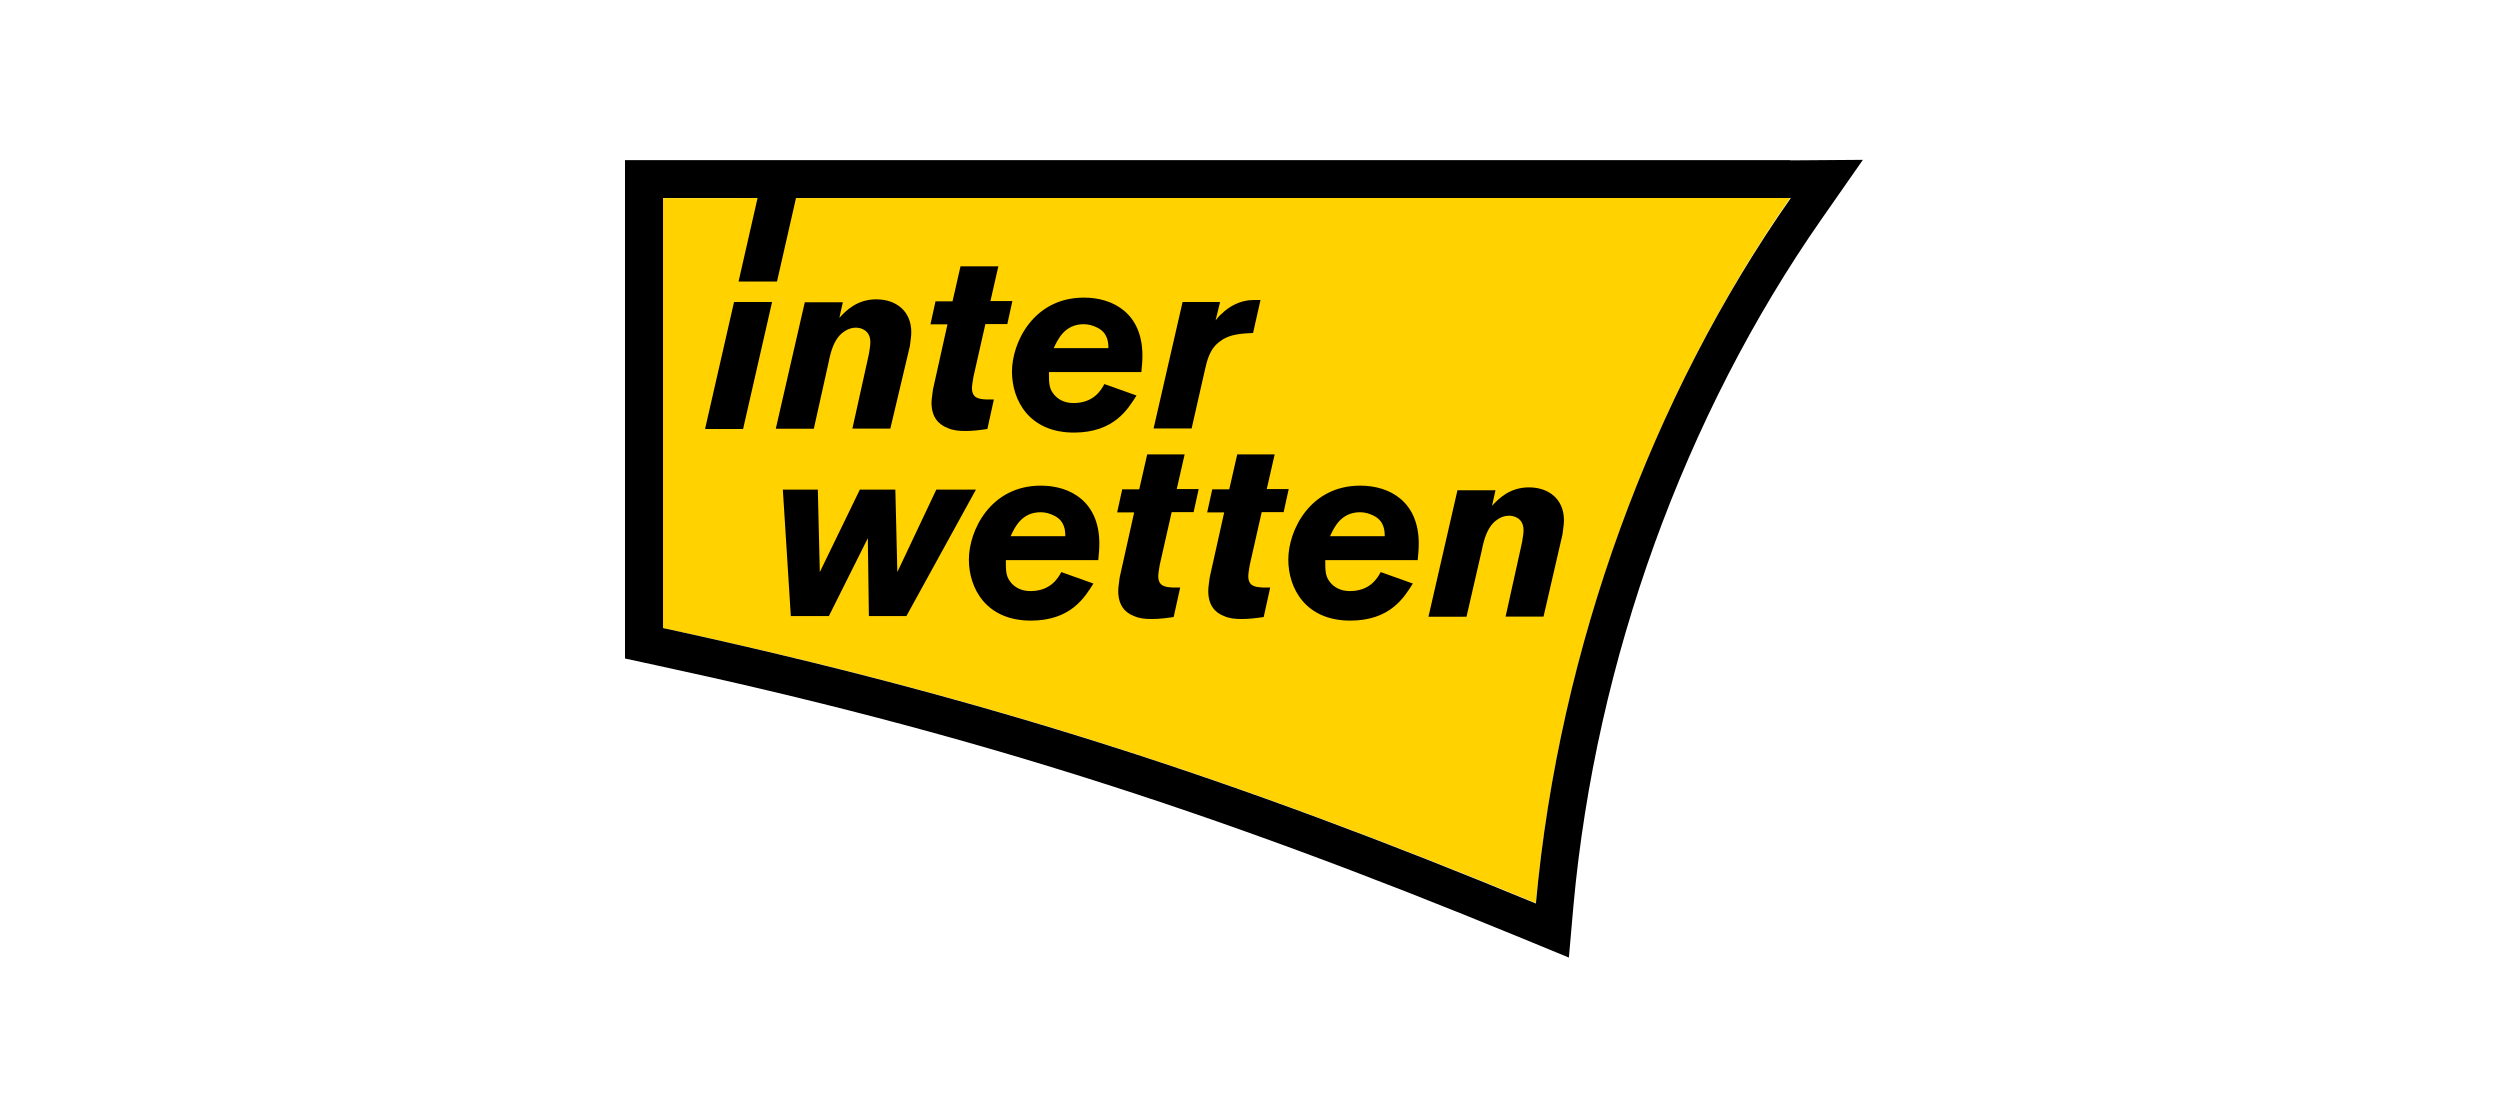 <svg width="188" height="84" viewBox="0 0 188 84" fill="none" xmlns="http://www.w3.org/2000/svg">
<path d="M49.86 14.89V47.23C74.45 52.53 92.83 58.58 115.5 67.91C117.27 48.66 124.3 29.71 134.64 14.86L49.87 14.9L49.86 14.89Z" fill="#FFD200"/>
<path d="M66.96 32.23H64.1L65.34 26.63C65.38 26.33 65.45 26.03 65.45 25.73C65.45 24.83 64.74 24.64 64.36 24.64C63.91 24.64 63.5 24.87 63.19 25.17C62.74 25.62 62.48 26.37 62.33 27.16L61.2 32.24H58.34L60.52 22.73H63.38L63.12 23.9C63.61 23.37 64.44 22.51 65.9 22.51C67.36 22.51 68.53 23.37 68.53 24.99C68.53 25.33 68.45 25.7 68.42 26.04L66.95 32.24L66.96 32.23ZM75.08 20.01L74.48 22.64H76.13L75.75 24.37H74.1L73.2 28.35C73.16 28.61 73.09 28.99 73.09 29.18C73.09 29.97 73.65 30.01 74.18 30.04H74.74L74.25 32.26C73.72 32.34 73.16 32.41 72.6 32.41C72.11 32.41 71.66 32.37 71.25 32.18C70.57 31.92 70.05 31.35 70.05 30.3C70.05 29.96 70.13 29.62 70.16 29.28L71.25 24.39H69.97L70.35 22.66H71.63L72.23 20.03H75.09V19.99L75.08 20.01ZM85.46 29.75C84.82 30.77 83.77 32.53 80.76 32.53C77.41 32.53 76.1 30.12 76.1 27.94C76.1 25.76 77.72 22.38 81.51 22.38C83.73 22.38 85.91 23.58 85.91 26.74C85.91 27.15 85.87 27.57 85.83 27.98H78.88C78.88 28.73 78.88 29.15 79.18 29.56C79.52 30.05 80.08 30.31 80.72 30.31C82.22 30.31 82.79 29.37 83.05 28.88L85.46 29.74V29.75ZM83.35 26.18C83.35 25.84 83.35 25.05 82.52 24.64C82.22 24.49 81.88 24.38 81.5 24.38C80.07 24.38 79.55 25.51 79.24 26.18H83.34H83.35ZM91.4 24.11C91.55 23.92 91.7 23.73 91.89 23.58C92.42 23.05 93.28 22.56 94.26 22.56H94.79L94.23 25.04C93.4 25.08 92.46 25.12 91.79 25.64C90.96 26.2 90.77 27.11 90.59 27.9L89.61 32.22H86.75L88.93 22.71H91.75L91.41 24.1L91.4 24.11ZM73.39 36.82L68.16 46.33H65.34L65.26 40.47L62.33 46.33H59.47L58.87 36.82H61.5L61.65 43.02L64.66 36.82H67.33L67.48 43.02L70.41 36.82H73.38H73.39ZM82.22 43.89C81.58 44.91 80.53 46.67 77.52 46.67C74.17 46.67 72.86 44.26 72.86 42.08C72.86 39.9 74.48 36.52 78.27 36.52C80.49 36.52 82.67 37.72 82.67 40.88C82.67 41.29 82.63 41.71 82.59 42.12H75.64C75.64 42.87 75.64 43.29 75.94 43.7C76.28 44.19 76.84 44.45 77.48 44.45C78.98 44.45 79.55 43.51 79.81 43.02L82.22 43.88V43.89ZM80.11 40.32C80.11 39.98 80.11 39.19 79.28 38.78C78.98 38.63 78.64 38.52 78.26 38.52C76.83 38.52 76.31 39.65 76 40.32H80.1H80.11ZM89.09 34.15L88.49 36.78H90.14L89.76 38.51H88.11L87.21 42.49C87.17 42.75 87.1 43.13 87.1 43.32C87.1 44.11 87.66 44.15 88.19 44.18H88.75L88.26 46.4C87.73 46.48 87.17 46.55 86.61 46.55C86.12 46.55 85.67 46.51 85.26 46.32C84.58 46.06 84.09 45.49 84.09 44.44C84.09 44.1 84.17 43.76 84.2 43.42L85.29 38.53H84.01L84.39 36.8H85.67L86.27 34.17H89.09V34.13V34.15ZM95.86 34.15L95.26 36.78H96.91L96.53 38.51H94.88L93.98 42.49C93.94 42.75 93.87 43.13 93.87 43.32C93.87 44.11 94.43 44.15 94.96 44.18H95.52L95.03 46.4C94.5 46.48 93.94 46.55 93.38 46.55C92.89 46.55 92.44 46.51 92.03 46.32C91.35 46.06 90.86 45.49 90.86 44.44C90.86 44.1 90.94 43.76 90.97 43.42L92.06 38.53H90.78L91.16 36.8H92.44L93.04 34.17H95.86V34.13V34.15ZM106.24 43.89C105.6 44.91 104.55 46.67 101.54 46.67C98.19 46.67 96.88 44.26 96.88 42.08C96.88 39.9 98.5 36.52 102.29 36.52C104.51 36.52 106.69 37.72 106.69 40.88C106.69 41.29 106.65 41.71 106.61 42.12H99.66C99.66 42.87 99.66 43.29 99.96 43.7C100.3 44.19 100.86 44.45 101.5 44.45C103 44.45 103.57 43.51 103.83 43.02L106.24 43.88V43.89ZM104.13 40.32C104.13 39.98 104.13 39.19 103.3 38.78C103 38.63 102.66 38.52 102.28 38.52C100.85 38.52 100.33 39.65 100.02 40.32H104.12H104.13ZM116.08 46.37H113.22L114.46 40.77C114.5 40.47 114.57 40.17 114.57 39.87C114.57 38.97 113.86 38.78 113.48 38.78C113.03 38.78 112.62 39.01 112.31 39.31C111.86 39.76 111.6 40.51 111.45 41.3L110.28 46.38H107.42L109.6 36.87H112.46L112.2 38.04C112.69 37.51 113.52 36.65 114.98 36.65C116.44 36.65 117.61 37.51 117.61 39.13C117.61 39.47 117.53 39.84 117.5 40.18L116.07 46.38L116.08 46.37ZM55.2 22.71L53.02 32.26H55.88L58.06 22.71H55.2ZM134.63 12.04H47V49.52L49.26 50.01C72.49 55.01 90.76 60.8 114.41 70.54L117.98 72.01L118.32 68.14C120.01 49.61 126.67 31.26 136.97 16.49L140.09 12.02L134.64 12.06L134.63 12.04ZM115.49 67.94C92.83 58.58 74.44 52.56 49.86 47.23V14.89H56.97L55.54 21.17H58.43L59.86 14.89H134.67C124.26 29.74 117.26 48.65 115.5 67.94H115.49Z" fill="black"/>
</svg>
